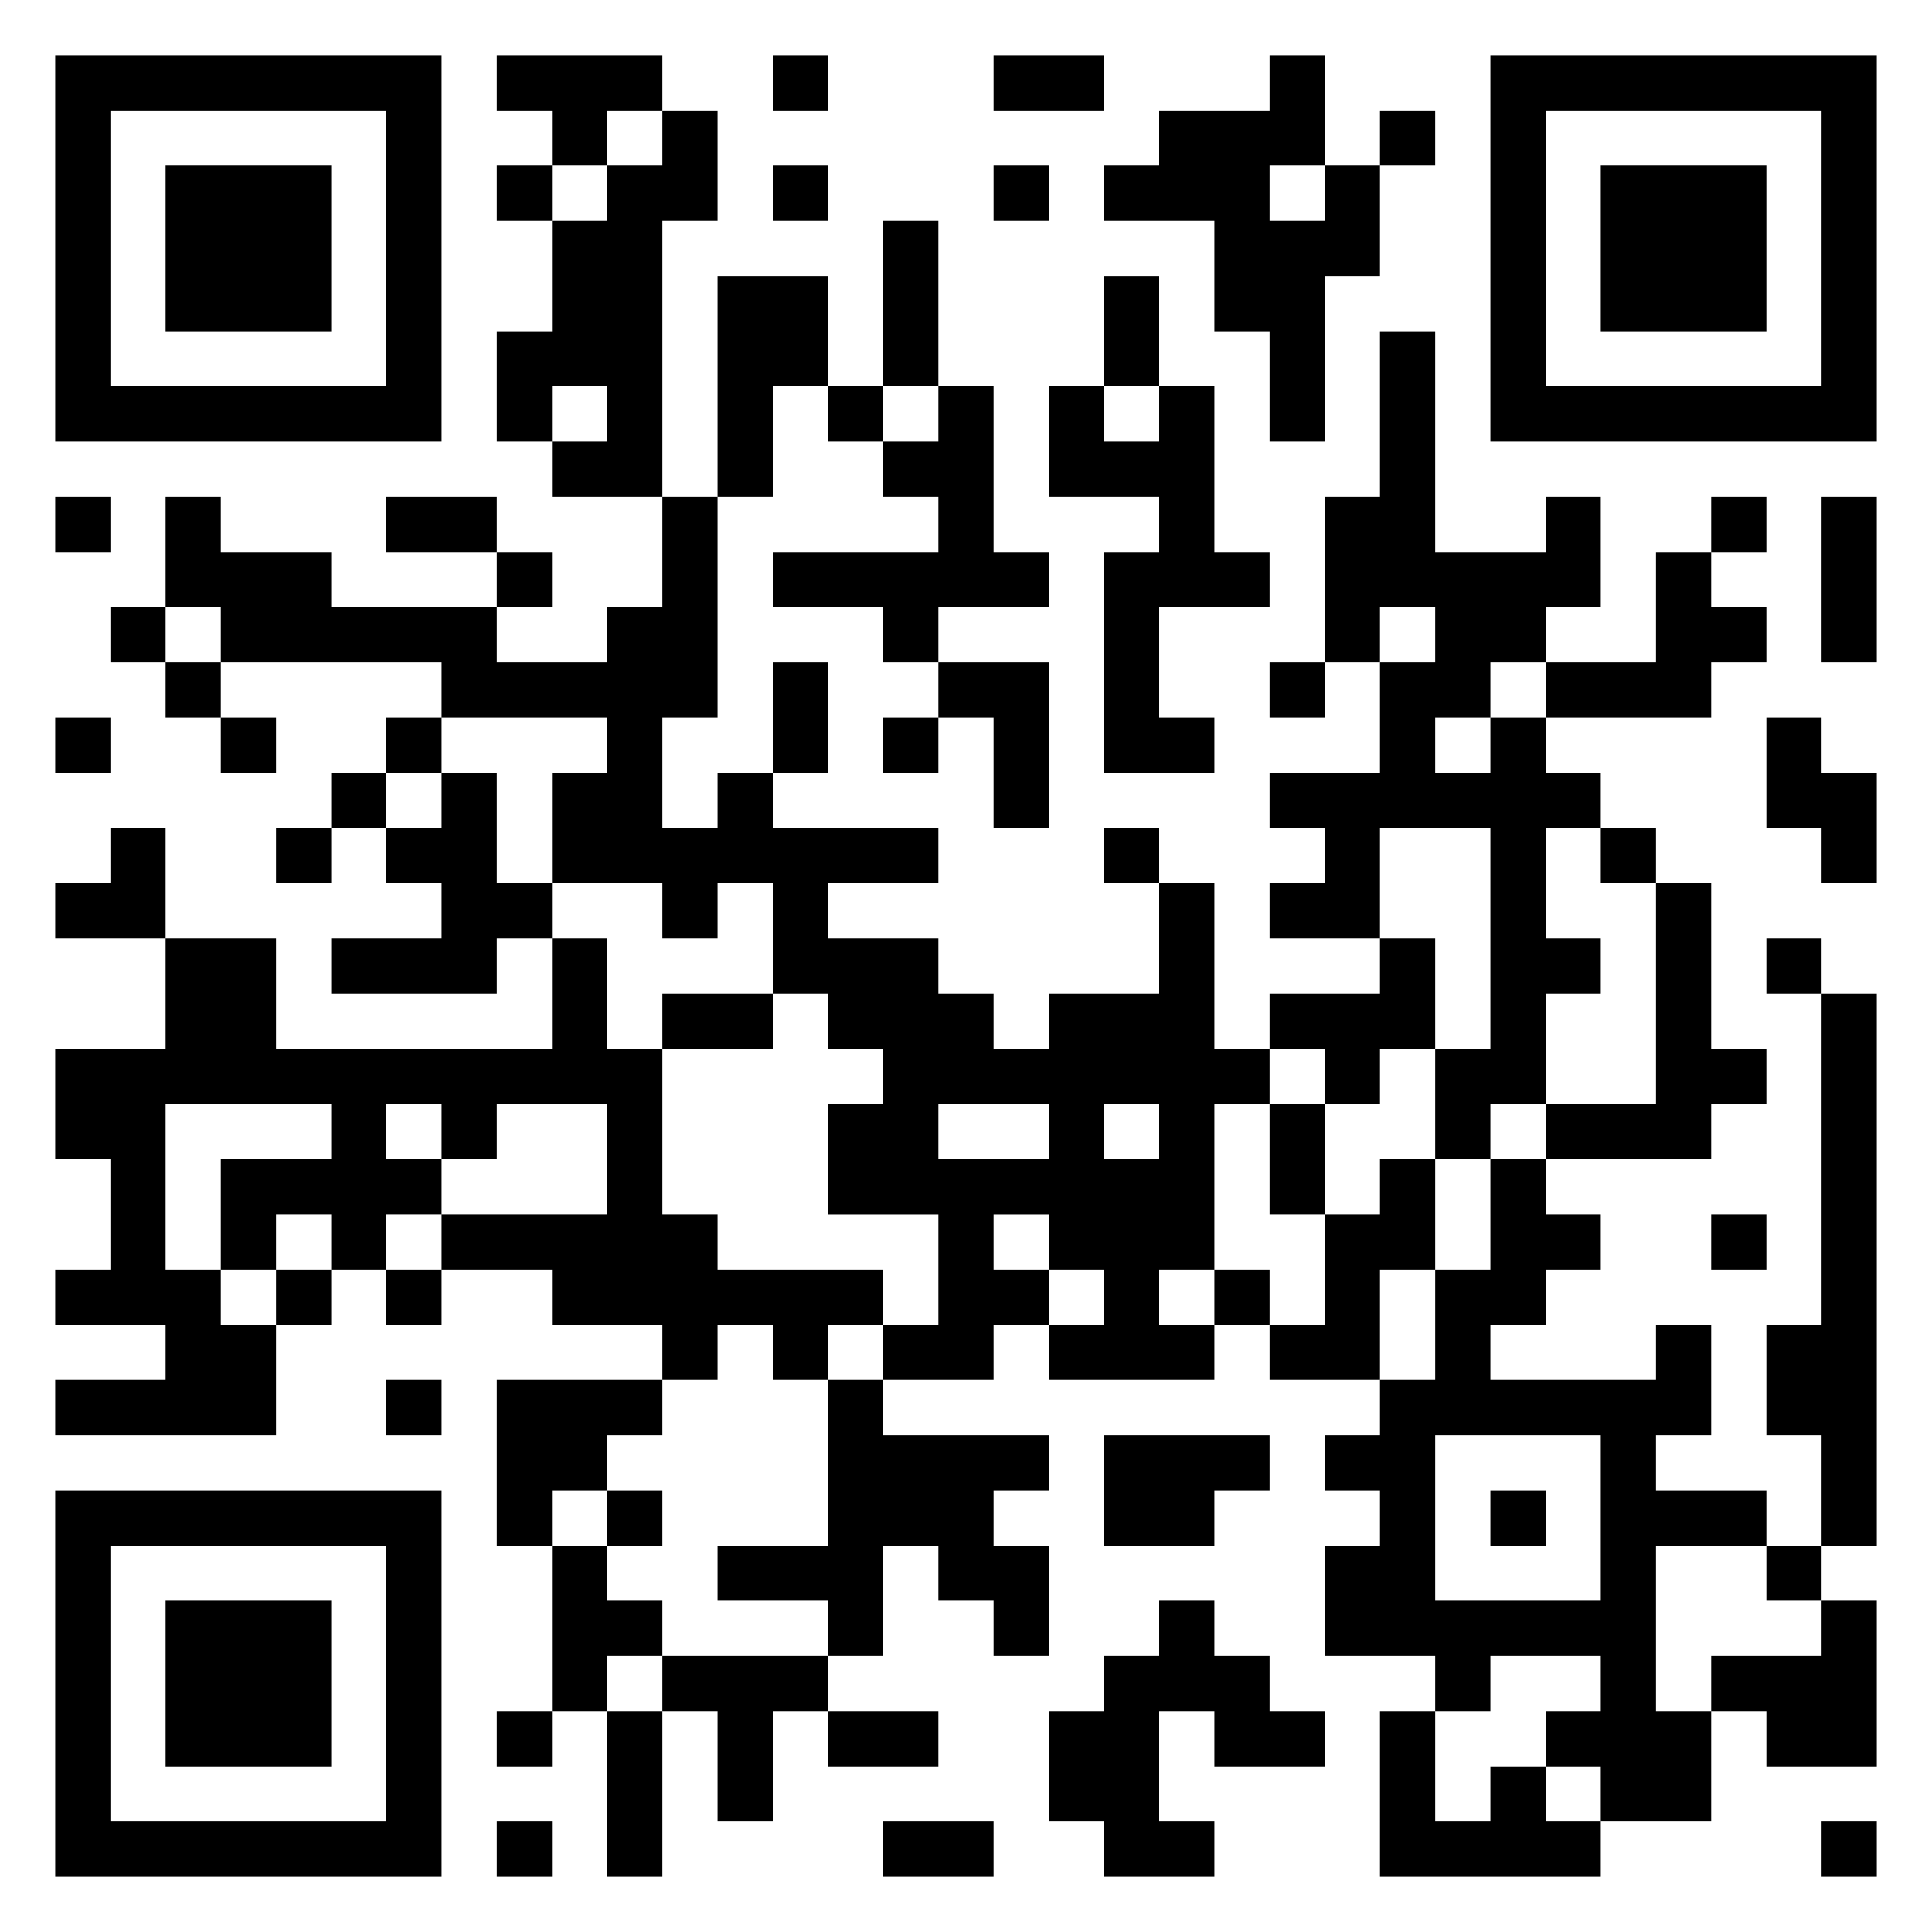 <svg xmlns="http://www.w3.org/2000/svg" viewBox="0 0 35 35"><path d="M1 1h7v7h-7zM9 1h3v1h-1v1h-1v-1h-1zM14 1h1v1h-1zM18 1h2v1h-2zM23 1h1v2h-1v1h1v-1h1v2h-1v3h-1v-2h-1v-2h-2v-1h1v-1h2zM27 1h7v7h-7zM2 2v5h5v-5zM12 2h1v2h-1v5h-2v-1h1v-1h-1v1h-1v-2h1v-2h1v-1h1zM25 2h1v1h-1zM28 2v5h5v-5zM3 3h3v3h-3zM9 3h1v1h-1zM14 3h1v1h-1zM18 3h1v1h-1zM29 3h3v3h-3zM16 4h1v3h-1zM13 5h2v2h-1v2h-1zM20 5h1v2h-1zM25 6h1v4h2v-1h1v2h-1v1h-1v1h-1v1h1v-1h1v1h1v1h-1v2h1v1h-1v2h-1v1h-1v-2h1v-4h-2v2h-2v-1h1v-1h-1v-1h2v-2h1v-1h-1v1h-1v-3h1zM15 7h1v1h-1zM17 7h1v3h1v1h-2v1h-1v-1h-2v-1h3v-1h-1v-1h1zM19 7h1v1h1v-1h1v3h1v1h-2v2h1v1h-2v-4h1v-1h-2zM1 9h1v1h-1zM3 9h1v1h2v1h3v1h2v-1h1v-2h1v4h-1v2h1v-1h1v1h3v1h-2v1h2v1h1v1h1v-1h2v-2h1v3h1v1h-1v3h-1v1h1v1h-3v-1h1v-1h-1v-1h-1v1h1v1h-1v1h-2v-1h1v-2h-2v-2h1v-1h-1v-1h-1v-2h-1v1h-1v-1h-2v-2h1v-1h-3v-1h-4v-1h-1zM7 9h2v1h-2zM31 9h1v1h-1zM33 9h1v3h-1zM9 10h1v1h-1zM30 10h1v1h1v1h-1v1h-3v-1h2zM2 11h1v1h-1zM3 12h1v1h-1zM14 12h1v2h-1zM17 12h2v3h-1v-2h-1zM23 12h1v1h-1zM1 13h1v1h-1zM4 13h1v1h-1zM7 13h1v1h-1zM16 13h1v1h-1zM32 13h1v1h1v2h-1v-1h-1zM6 14h1v1h-1zM8 14h1v2h1v1h-1v1h-3v-1h2v-1h-1v-1h1zM2 15h1v2h-2v-1h1zM5 15h1v1h-1zM20 15h1v1h-1zM29 15h1v1h-1zM30 16h1v3h1v1h-1v1h-3v-1h2zM3 17h2v2h5v-2h1v2h1v3h1v1h3v1h-1v1h-1v-1h-1v1h-1v-1h-2v-1h-2v-1h3v-2h-2v1h-1v-1h-1v1h1v1h-1v1h-1v-1h-1v1h-1v-2h2v-1h-3v3h1v1h1v2h-4v-1h2v-1h-2v-1h1v-2h-1v-2h2zM25 17h1v2h-1v1h-1v-1h-1v-1h2zM32 17h1v1h-1zM12 18h2v1h-2zM33 18h1v10h-1v-2h-1v-2h1zM17 20v1h2v-1zM20 20v1h1v-1zM23 20h1v2h-1zM25 21h1v2h-1v2h-2v-1h1v-2h1zM27 21h1v1h1v1h-1v1h-1v1h3v-1h1v2h-1v1h2v1h-2v3h1v2h-2v-1h-1v-1h1v-1h-2v1h-1v-1h-2v-2h1v-1h-1v-1h1v-1h1v-2h1zM31 22h1v1h-1zM5 23h1v1h-1zM7 23h1v1h-1zM22 23h1v1h-1zM7 25h1v1h-1zM9 25h3v1h-1v1h-1v1h-1zM15 25h1v1h3v1h-1v1h1v2h-1v-1h-1v-1h-1v2h-1v-1h-2v-1h2zM20 26h3v1h-1v1h-2zM26 26v3h3v-3zM1 27h7v7h-7zM11 27h1v1h-1zM27 27h1v1h-1zM2 28v5h5v-5zM10 28h1v1h1v1h-1v1h-1zM32 28h1v1h-1zM3 29h3v3h-3zM21 29h1v1h1v1h1v1h-2v-1h-1v2h1v1h-2v-1h-1v-2h1v-1h1zM33 29h1v3h-2v-1h-1v-1h2zM12 30h3v1h-1v2h-1v-2h-1zM9 31h1v1h-1zM11 31h1v3h-1zM15 31h2v1h-2zM25 31h1v2h1v-1h1v1h1v1h-4zM9 33h1v1h-1zM16 33h2v1h-2zM33 33h1v1h-1z"/></svg>